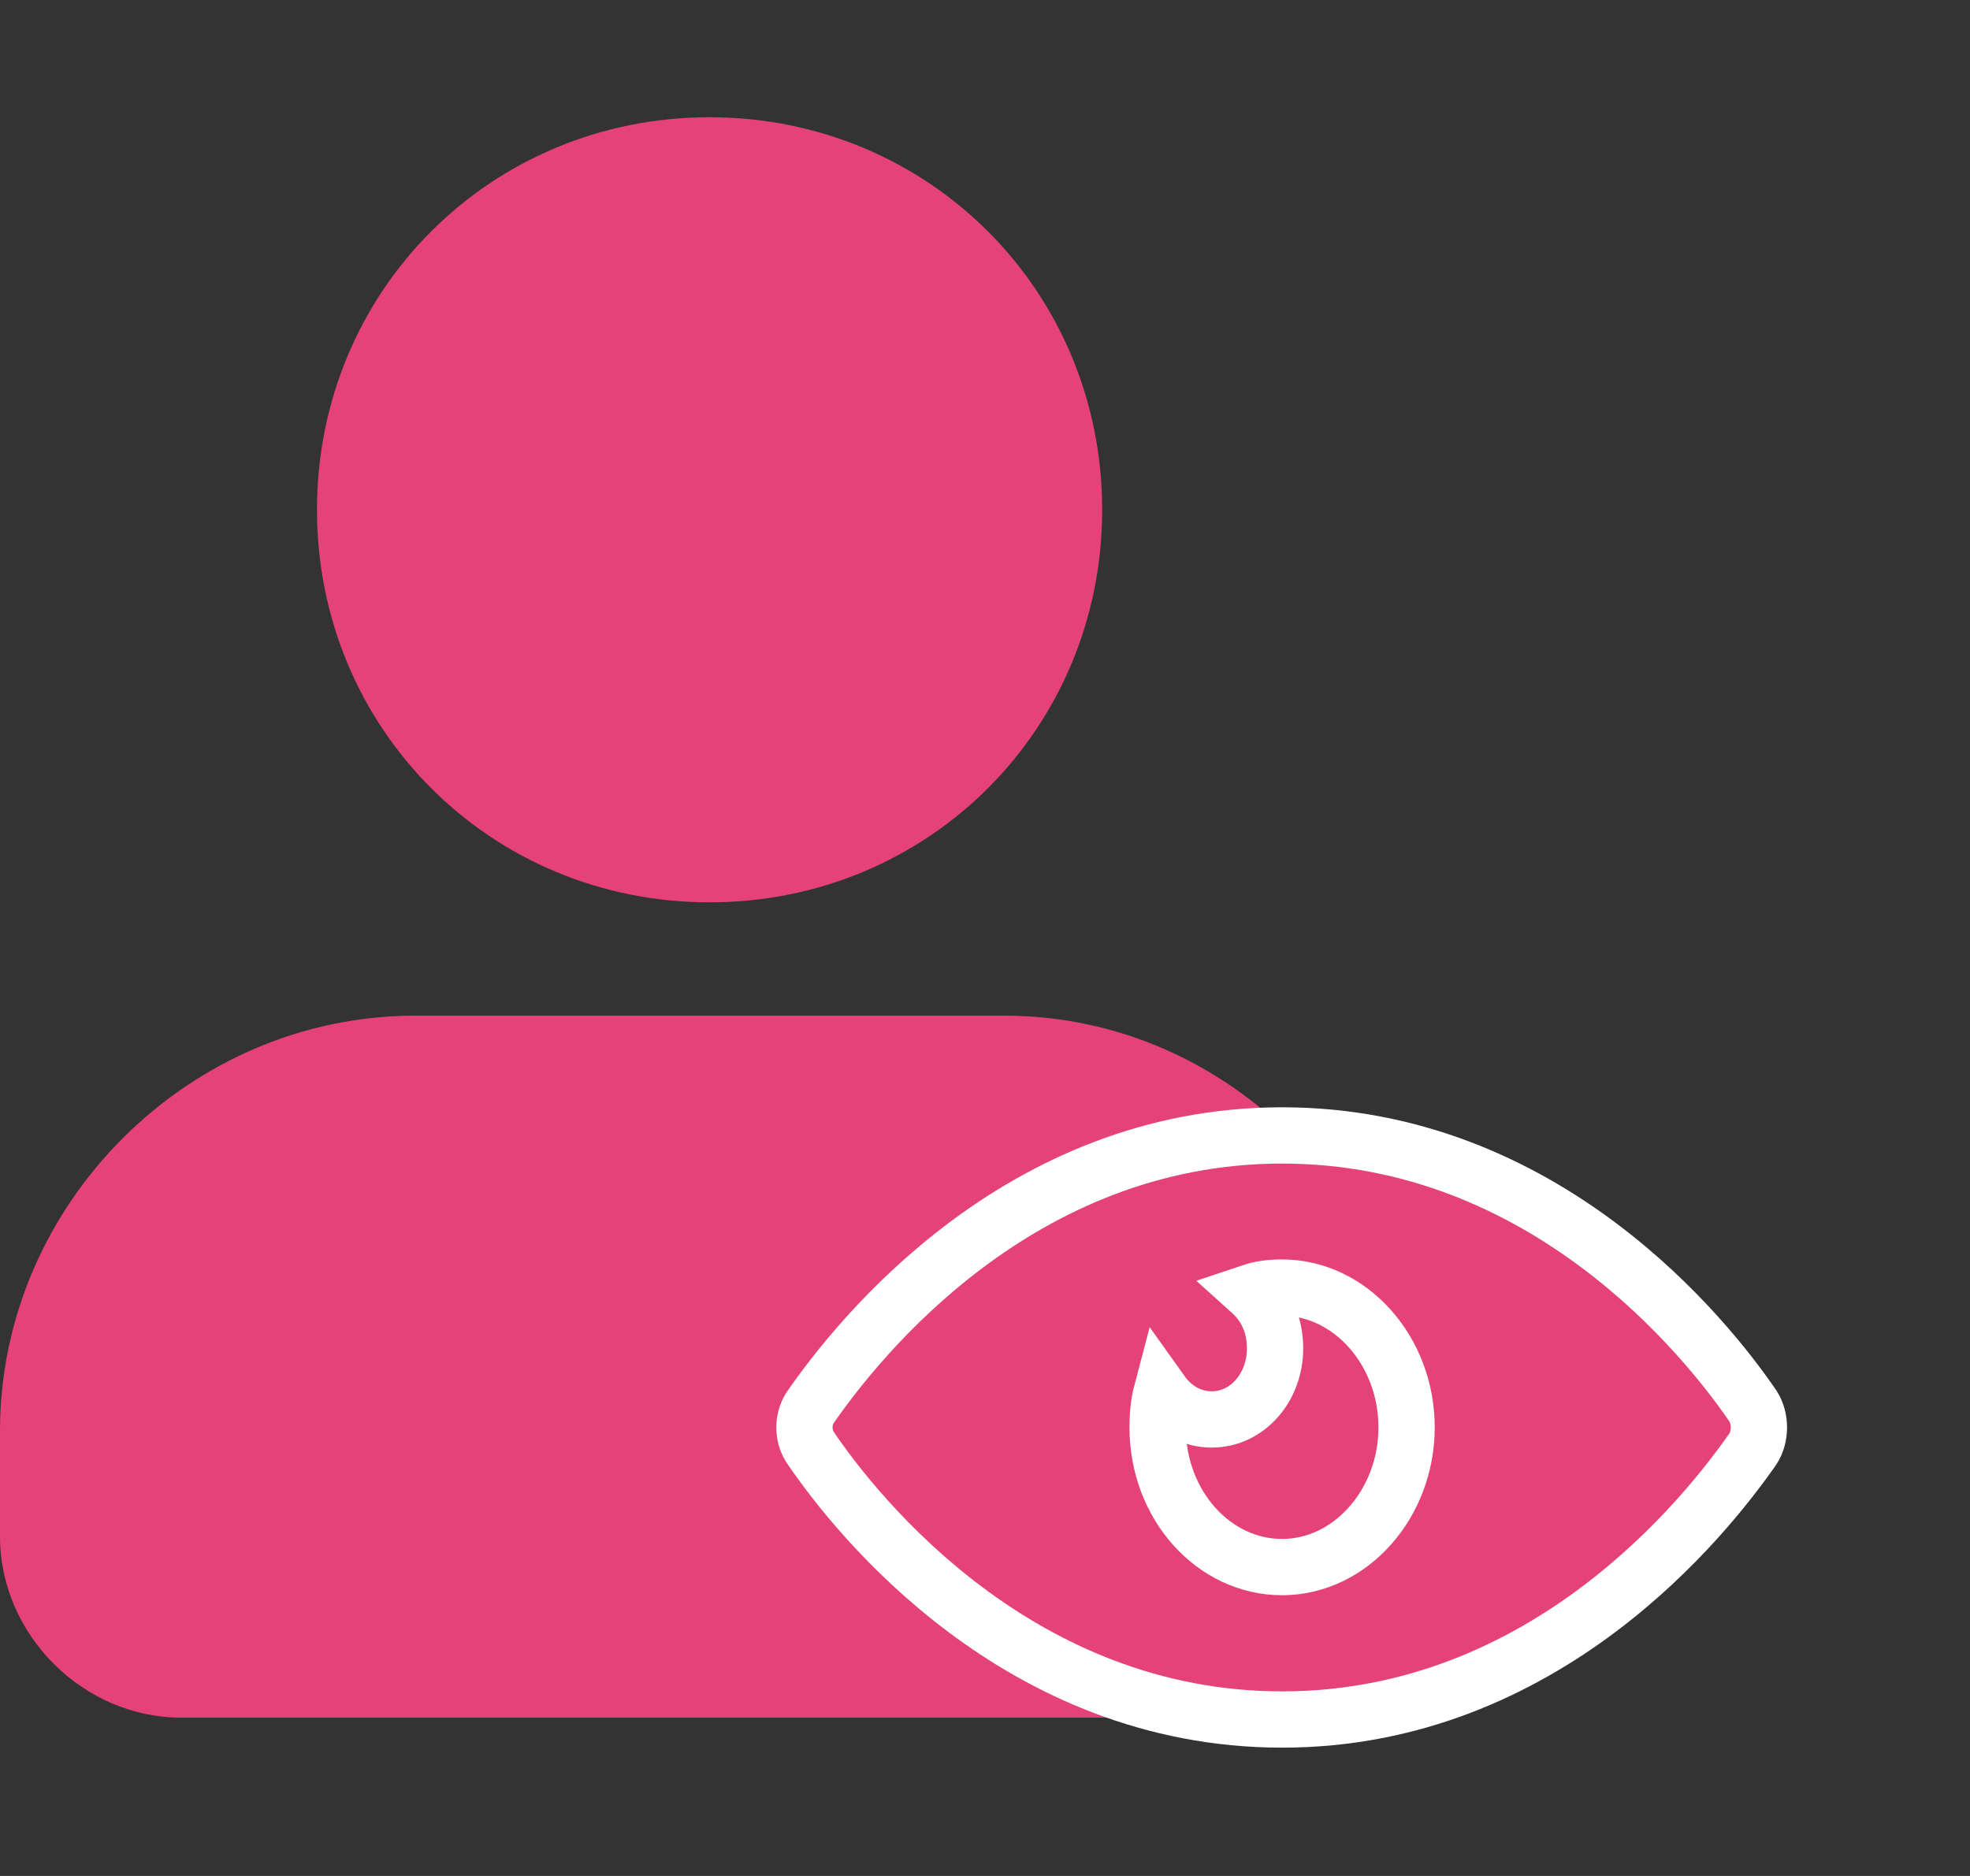 <svg width="21" height="20" viewBox="0 0 21 20" fill="none" xmlns="http://www.w3.org/2000/svg">
<rect x="0" y="0" width="21" height="20" fill="#333333" stroke="none"/>
<path d="M7.564 9.62C9.898 9.62 11.749 7.769 11.749 5.435C11.749 3.101 9.898 1.25 7.564 1.25C5.23 1.25 3.379 3.101 3.379 5.435C3.379 7.769 5.23 9.62 7.564 9.62Z" fill="#E6427A"/>
<path d="M10.703 10.828H4.426C2.012 10.828 0 12.84 0 15.254V16.381C0 17.427 0.885 18.312 1.931 18.312H13.198C14.244 18.312 15.13 17.427 15.13 16.381V15.254C15.049 12.84 13.118 10.828 10.703 10.828Z" fill="#E6427A"/>
<path d="M13.667 12.105C16.471 12.105 18.194 14.269 18.686 14.99C18.771 15.122 18.771 15.315 18.686 15.447C18.183 16.168 16.471 18.332 13.667 18.332C10.863 18.332 9.14 16.168 8.648 15.447C8.551 15.315 8.551 15.122 8.648 14.99C9.151 14.269 10.863 12.105 13.667 12.105Z" fill="#E6427A" stroke="white" stroke-width="0.6"/>
<path d="M13.666 13.727C13.549 13.727 13.442 13.739 13.335 13.775C13.495 13.919 13.592 14.123 13.592 14.376C13.592 14.796 13.292 15.133 12.918 15.133C12.703 15.133 12.511 15.025 12.382 14.844C12.35 14.965 12.34 15.097 12.34 15.217C12.34 16.046 12.939 16.707 13.667 16.707C14.394 16.707 14.994 16.034 14.994 15.217C14.994 14.4 14.394 13.727 13.666 13.727Z" fill="#E6427A" stroke="white" stroke-width="0.6"/>
</svg>
